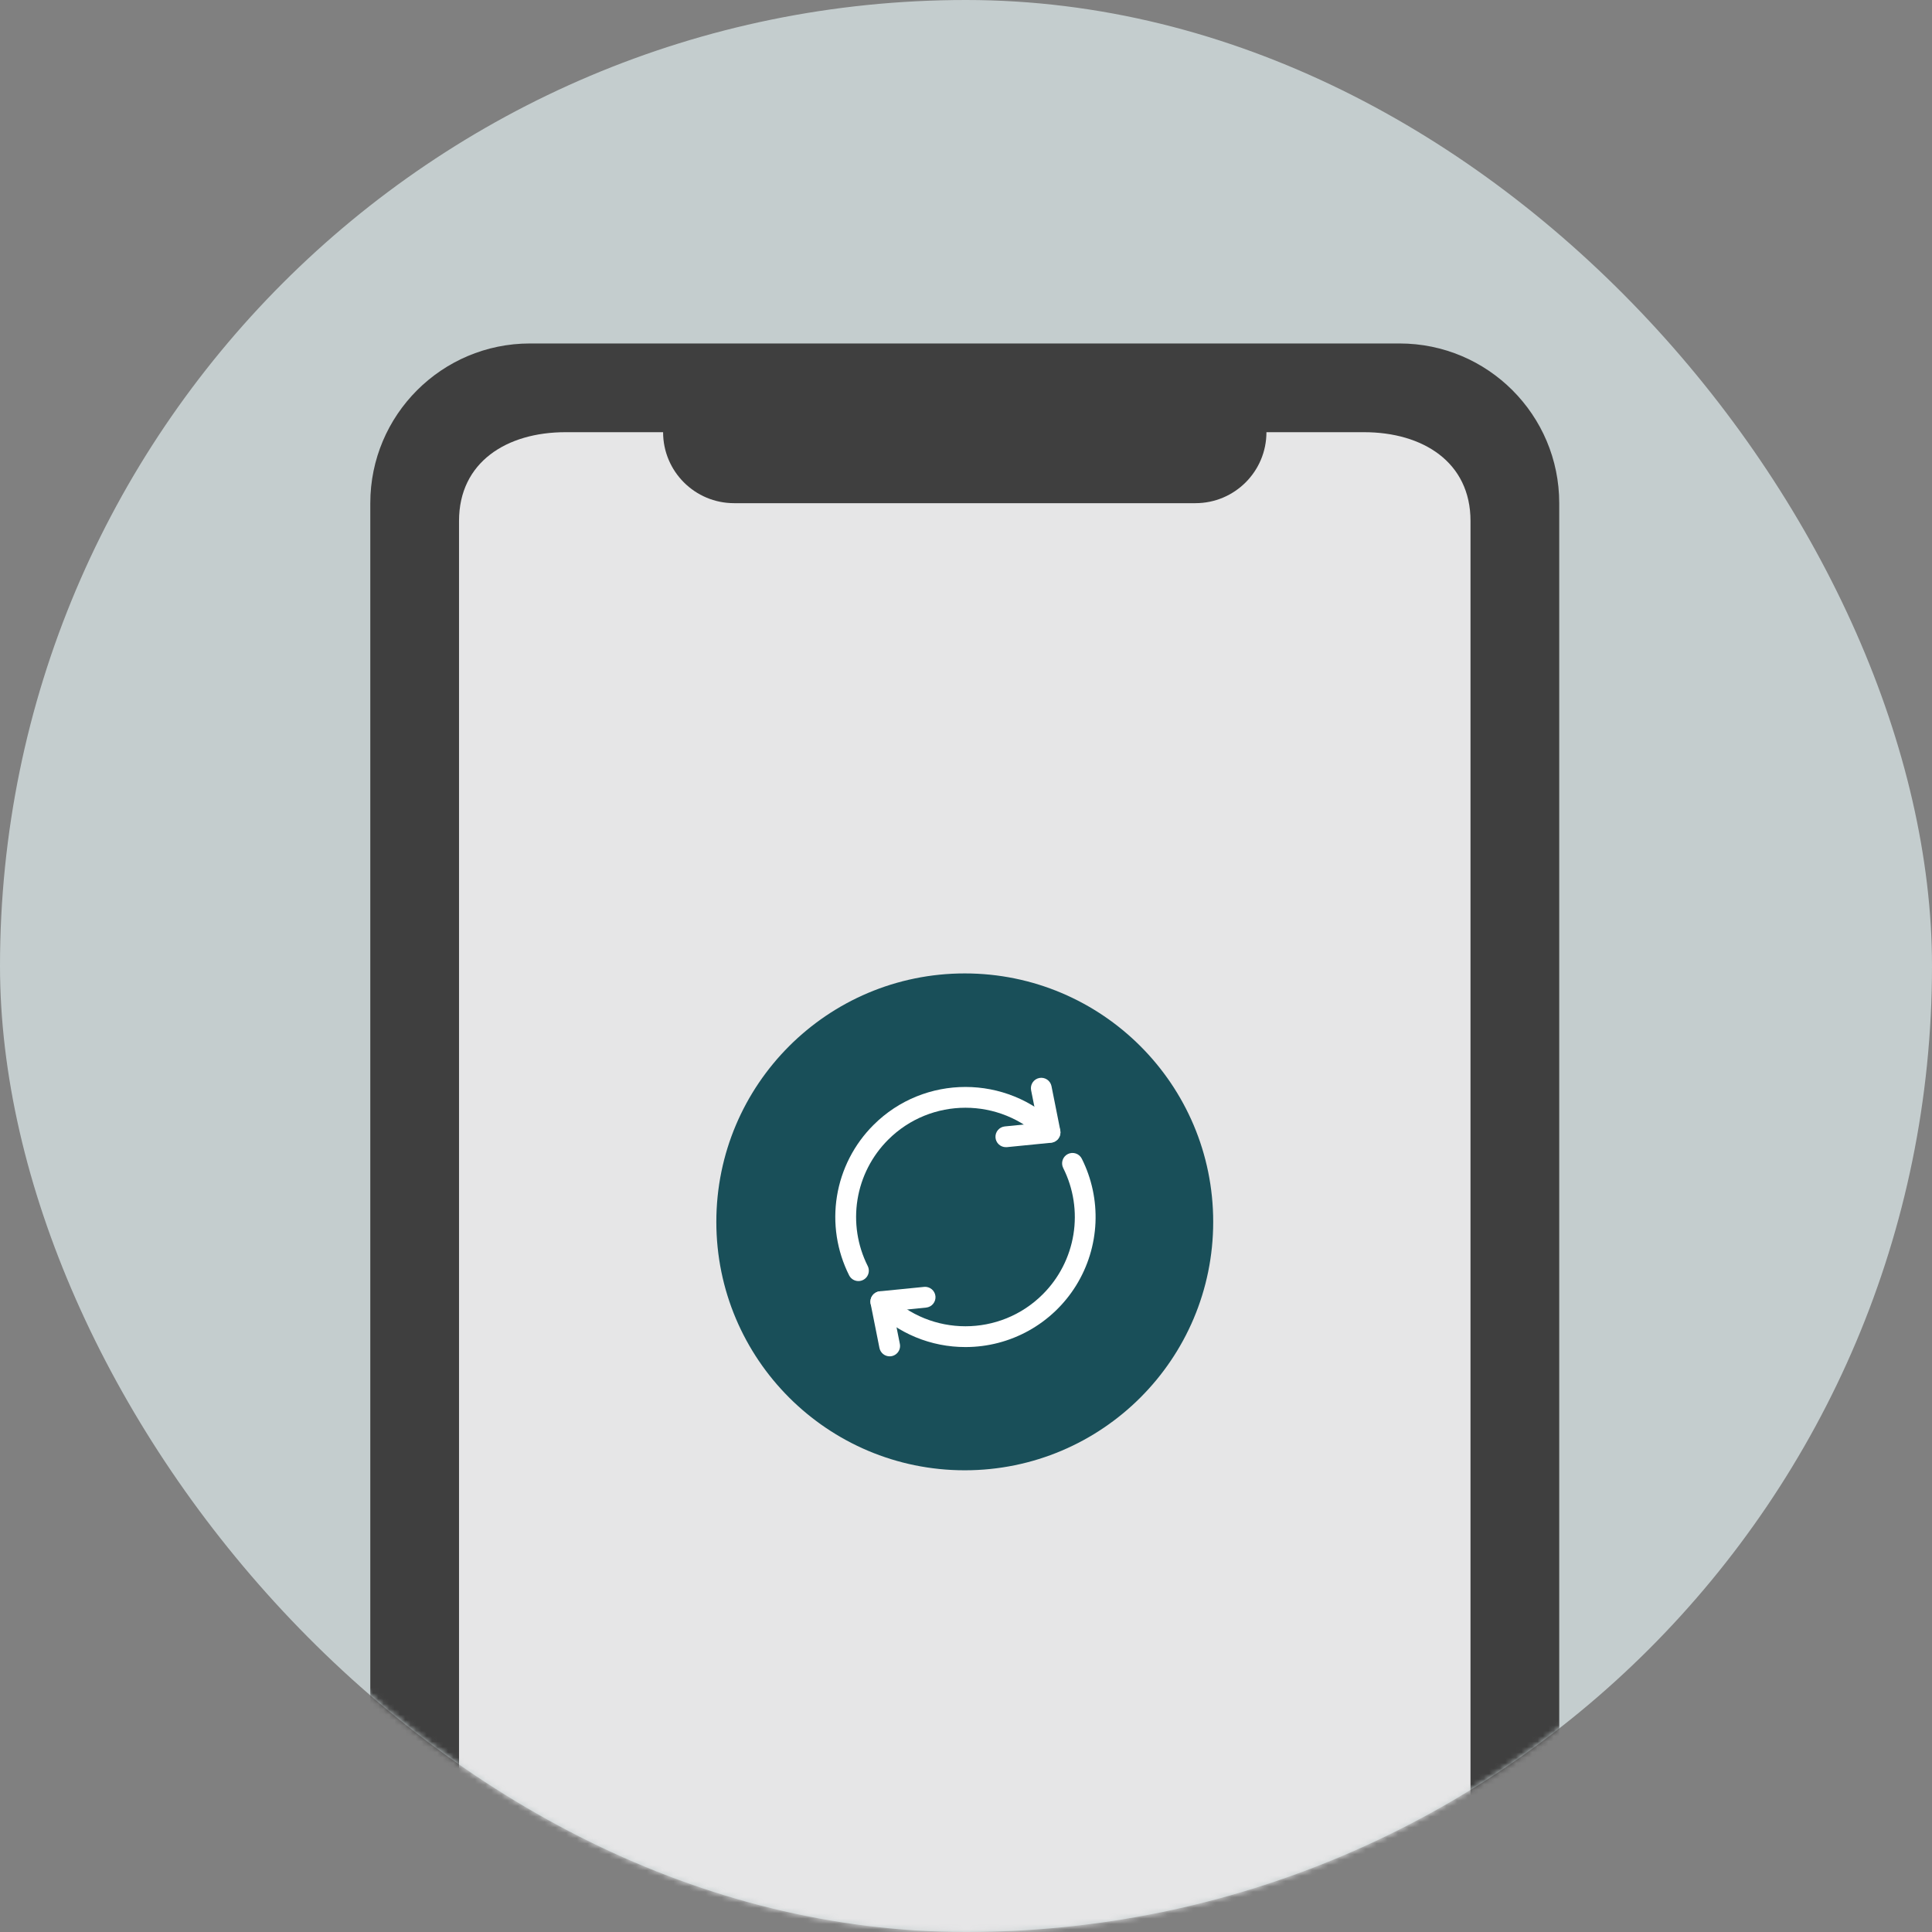<svg width="360" height="360" viewBox="0 0 360 360" fill="none" xmlns="http://www.w3.org/2000/svg">
<rect x="0" y="0" width="360" height="360" fill="#808080" stroke="none"/>
<rect width="360" height="360" rx="180" fill="#C4CDCE"/>
<mask id="mask0_8_2266" style="mask-type:alpha" maskUnits="userSpaceOnUse" x="0" y="0" width="360" height="360">
<rect width="360" height="360" rx="180" fill="#C4CDCE"/>
</mask>
<g mask="url(#mask0_8_2266)">
<path d="M69 93.759C69 77.324 82.324 64 98.759 64H260.781C277.217 64 290.54 77.324 290.54 93.759V487.241C290.54 503.676 277.217 517 260.781 517H98.759C82.324 517 69 503.676 69 487.241V93.759Z" fill="#3F3F3F"/>
<path d="M85.533 97.066C85.533 86.109 94.415 80.533 105.372 80.533H254.168C265.125 80.533 274.007 86.109 274.007 97.066V480.628C274.007 491.585 265.125 500.467 254.168 500.467H105.372C94.415 500.467 85.533 491.585 85.533 480.628V97.066Z" fill="#E6E6E7"/>
<path d="M123.558 77.226H235.982V80.533C235.982 87.838 230.06 93.759 222.755 93.759H136.785C129.48 93.759 123.558 87.838 123.558 80.533V77.226Z" fill="#3F3F3F"/>
<path d="M133.479 227.675C133.479 202.108 154.204 181.383 179.77 181.383C205.337 181.383 226.062 202.108 226.062 227.675C226.062 253.241 205.337 273.967 179.77 273.967C154.204 273.967 133.479 253.241 133.479 227.675Z" fill="#194F59"/>
<path d="M159.956 238.708C159.596 238.708 159.243 238.608 158.937 238.42C158.631 238.231 158.384 237.96 158.222 237.639C155.935 233.087 155.141 227.929 155.955 222.899C156.77 217.87 159.15 213.226 162.757 209.628C172.21 200.175 187.59 200.175 197.042 209.628C197.395 209.994 197.591 210.483 197.586 210.991C197.582 211.499 197.378 211.985 197.019 212.344C196.66 212.704 196.174 212.907 195.666 212.912C195.158 212.916 194.668 212.721 194.303 212.368C186.358 204.426 173.442 204.426 165.497 212.368C162.466 215.391 160.466 219.293 159.783 223.518C159.099 227.743 159.765 232.077 161.688 235.901C161.836 236.197 161.906 236.525 161.892 236.855C161.878 237.185 161.779 237.506 161.606 237.788C161.432 238.069 161.19 238.301 160.901 238.462C160.613 238.623 160.288 238.708 159.957 238.708H159.956Z" fill="white"/>
<path d="M179.9 251.003C176.716 251.009 173.563 250.386 170.621 249.169C167.68 247.953 165.007 246.167 162.757 243.915C162.577 243.735 162.435 243.521 162.337 243.286C162.24 243.051 162.19 242.799 162.19 242.545C162.19 242.29 162.24 242.038 162.337 241.803C162.434 241.568 162.577 241.354 162.757 241.175C162.937 240.995 163.15 240.852 163.385 240.754C163.62 240.657 163.872 240.607 164.127 240.607C164.381 240.607 164.633 240.657 164.868 240.754C165.103 240.851 165.317 240.994 165.497 241.174C173.442 249.116 186.358 249.116 194.303 241.174C197.334 238.151 199.333 234.249 200.017 230.024C200.701 225.798 200.034 221.465 198.112 217.64C197.882 217.181 197.843 216.649 198.005 216.161C198.167 215.674 198.516 215.27 198.975 215.04C199.435 214.809 199.967 214.771 200.455 214.933C200.942 215.095 201.346 215.444 201.576 215.903C203.43 219.599 204.308 223.708 204.125 227.839C203.943 231.969 202.707 235.985 200.534 239.503C198.362 243.021 195.325 245.924 191.713 247.937C188.101 249.95 184.035 251.006 179.9 251.003Z" fill="white"/>
<path d="M187.418 213.758C186.923 213.755 186.447 213.563 186.089 213.22C185.731 212.877 185.517 212.411 185.493 211.915C185.469 211.42 185.635 210.935 185.958 210.559C186.281 210.182 186.736 209.944 187.229 209.893L193.355 209.282L192.126 203.125C192.033 202.624 192.14 202.106 192.426 201.684C192.712 201.261 193.152 200.968 193.652 200.869C194.152 200.769 194.672 200.871 195.097 201.151C195.523 201.432 195.821 201.869 195.926 202.368L197.572 210.626C197.625 210.891 197.622 211.164 197.563 211.428C197.504 211.691 197.39 211.94 197.229 212.157C197.068 212.375 196.864 212.556 196.629 212.689C196.394 212.823 196.133 212.906 195.864 212.932L187.613 213.755C187.548 213.755 187.483 213.758 187.418 213.758Z" fill="white"/>
<path d="M165.771 252.733C165.323 252.732 164.889 252.577 164.543 252.293C164.197 252.008 163.96 251.613 163.872 251.174L162.226 242.923C162.174 242.658 162.177 242.384 162.236 242.12C162.295 241.856 162.409 241.608 162.57 241.391C162.731 241.173 162.935 240.992 163.171 240.859C163.406 240.725 163.666 240.643 163.935 240.616L172.186 239.793C172.698 239.742 173.208 239.896 173.606 240.221C174.004 240.546 174.256 241.016 174.308 241.527C174.359 242.038 174.205 242.549 173.88 242.947C173.555 243.345 173.085 243.597 172.574 243.649L166.448 244.26L167.675 250.417C167.731 250.698 167.723 250.988 167.654 251.267C167.584 251.545 167.453 251.804 167.271 252.026C167.089 252.247 166.86 252.425 166.6 252.548C166.341 252.67 166.058 252.733 165.771 252.733Z" fill="white"/>
</g>
</svg>
